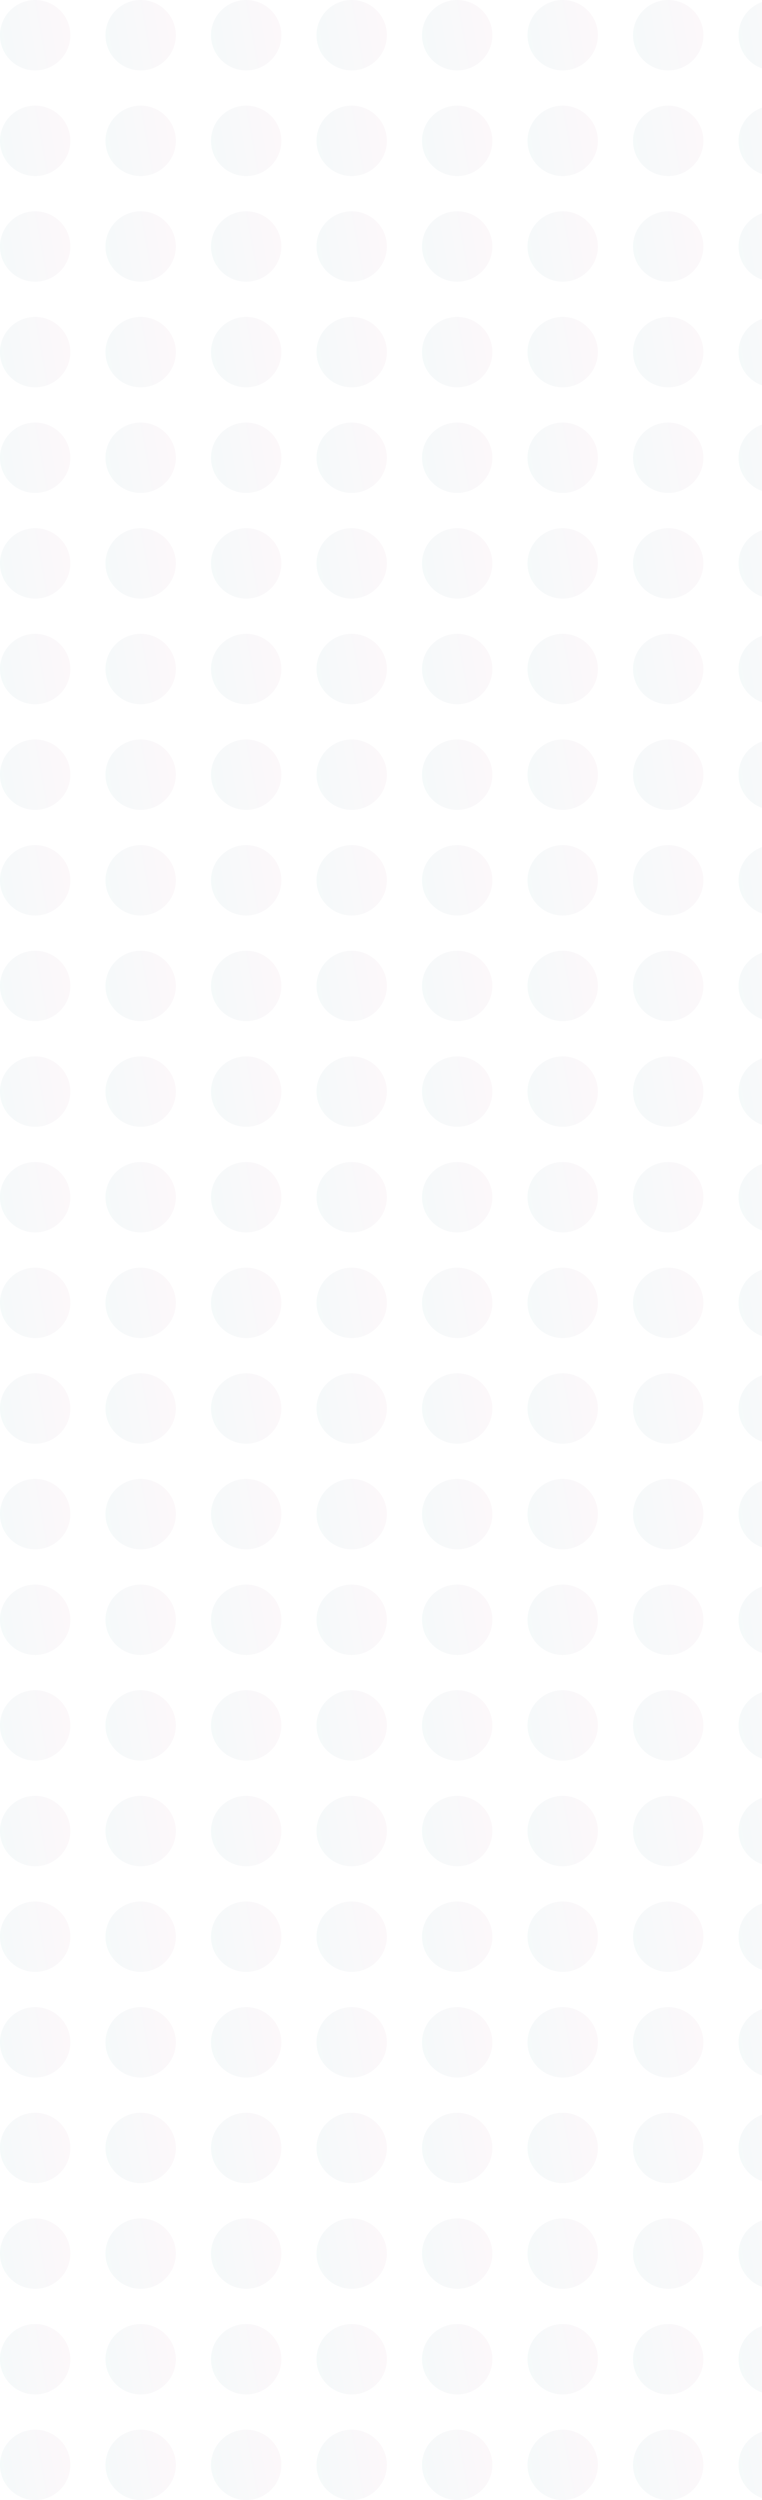 <svg width="130" height="426" viewBox="0 0 130 426" fill="none" xmlns="http://www.w3.org/2000/svg">
<g opacity="0.05">
<circle cx="6" cy="6" r="6" fill="url(#paint0_linear_5179_29590)"/>
<circle cx="24" cy="6" r="6" fill="url(#paint1_linear_5179_29590)"/>
<circle cx="42" cy="6" r="6" fill="url(#paint2_linear_5179_29590)"/>
<circle cx="60" cy="6" r="6" fill="url(#paint3_linear_5179_29590)"/>
<circle cx="78" cy="6" r="6" fill="url(#paint4_linear_5179_29590)"/>
<circle cx="96" cy="6" r="6" fill="url(#paint5_linear_5179_29590)"/>
<circle cx="114" cy="6" r="6" fill="url(#paint6_linear_5179_29590)"/>
<circle cx="132" cy="6" r="6" fill="url(#paint7_linear_5179_29590)"/>
<circle cx="6" cy="24" r="6" fill="url(#paint8_linear_5179_29590)"/>
<circle cx="24" cy="24" r="6" fill="url(#paint9_linear_5179_29590)"/>
<circle cx="42" cy="24" r="6" fill="url(#paint10_linear_5179_29590)"/>
<circle cx="60" cy="24" r="6" fill="url(#paint11_linear_5179_29590)"/>
<circle cx="78" cy="24" r="6" fill="url(#paint12_linear_5179_29590)"/>
<circle cx="96" cy="24" r="6" fill="url(#paint13_linear_5179_29590)"/>
<circle cx="114" cy="24" r="6" fill="url(#paint14_linear_5179_29590)"/>
<circle cx="132" cy="24" r="6" fill="url(#paint15_linear_5179_29590)"/>
<circle cx="6" cy="42" r="6" fill="url(#paint16_linear_5179_29590)"/>
<circle cx="24" cy="42" r="6" fill="url(#paint17_linear_5179_29590)"/>
<circle cx="42" cy="42" r="6" fill="url(#paint18_linear_5179_29590)"/>
<circle cx="60" cy="42" r="6" fill="url(#paint19_linear_5179_29590)"/>
<circle cx="78" cy="42" r="6" fill="url(#paint20_linear_5179_29590)"/>
<circle cx="96" cy="42" r="6" fill="url(#paint21_linear_5179_29590)"/>
<circle cx="114" cy="42" r="6" fill="url(#paint22_linear_5179_29590)"/>
<circle cx="132" cy="42" r="6" fill="url(#paint23_linear_5179_29590)"/>
<circle cx="6" cy="60" r="6" fill="url(#paint24_linear_5179_29590)"/>
<circle cx="24" cy="60" r="6" fill="url(#paint25_linear_5179_29590)"/>
<circle cx="42" cy="60" r="6" fill="url(#paint26_linear_5179_29590)"/>
<circle cx="60" cy="60" r="6" fill="url(#paint27_linear_5179_29590)"/>
<circle cx="78" cy="60" r="6" fill="url(#paint28_linear_5179_29590)"/>
<circle cx="96" cy="60" r="6" fill="url(#paint29_linear_5179_29590)"/>
<circle cx="114" cy="60" r="6" fill="url(#paint30_linear_5179_29590)"/>
<circle cx="132" cy="60" r="6" fill="url(#paint31_linear_5179_29590)"/>
<circle cx="6" cy="78" r="6" fill="url(#paint32_linear_5179_29590)"/>
<circle cx="24" cy="78" r="6" fill="url(#paint33_linear_5179_29590)"/>
<circle cx="42" cy="78" r="6" fill="url(#paint34_linear_5179_29590)"/>
<circle cx="60" cy="78" r="6" fill="url(#paint35_linear_5179_29590)"/>
<circle cx="78" cy="78" r="6" fill="url(#paint36_linear_5179_29590)"/>
<circle cx="96" cy="78" r="6" fill="url(#paint37_linear_5179_29590)"/>
<circle cx="114" cy="78" r="6" fill="url(#paint38_linear_5179_29590)"/>
<circle cx="132" cy="78" r="6" fill="url(#paint39_linear_5179_29590)"/>
<circle cx="6" cy="96" r="6" fill="url(#paint40_linear_5179_29590)"/>
<circle cx="24" cy="96" r="6" fill="url(#paint41_linear_5179_29590)"/>
<circle cx="42" cy="96" r="6" fill="url(#paint42_linear_5179_29590)"/>
<circle cx="60" cy="96" r="6" fill="url(#paint43_linear_5179_29590)"/>
<circle cx="78" cy="96" r="6" fill="url(#paint44_linear_5179_29590)"/>
<circle cx="96" cy="96" r="6" fill="url(#paint45_linear_5179_29590)"/>
<circle cx="114" cy="96" r="6" fill="url(#paint46_linear_5179_29590)"/>
<circle cx="132" cy="96" r="6" fill="url(#paint47_linear_5179_29590)"/>
<circle cx="6" cy="114" r="6" fill="url(#paint48_linear_5179_29590)"/>
<circle cx="24" cy="114" r="6" fill="url(#paint49_linear_5179_29590)"/>
<circle cx="42" cy="114" r="6" fill="url(#paint50_linear_5179_29590)"/>
<circle cx="60" cy="114" r="6" fill="url(#paint51_linear_5179_29590)"/>
<circle cx="78" cy="114" r="6" fill="url(#paint52_linear_5179_29590)"/>
<circle cx="96" cy="114" r="6" fill="url(#paint53_linear_5179_29590)"/>
<circle cx="114" cy="114" r="6" fill="url(#paint54_linear_5179_29590)"/>
<circle cx="132" cy="114" r="6" fill="url(#paint55_linear_5179_29590)"/>
<circle cx="6" cy="132" r="6" fill="url(#paint56_linear_5179_29590)"/>
<circle cx="24" cy="132" r="6" fill="url(#paint57_linear_5179_29590)"/>
<circle cx="42" cy="132" r="6" fill="url(#paint58_linear_5179_29590)"/>
<circle cx="60" cy="132" r="6" fill="url(#paint59_linear_5179_29590)"/>
<circle cx="78" cy="132" r="6" fill="url(#paint60_linear_5179_29590)"/>
<circle cx="96" cy="132" r="6" fill="url(#paint61_linear_5179_29590)"/>
<circle cx="114" cy="132" r="6" fill="url(#paint62_linear_5179_29590)"/>
<circle cx="132" cy="132" r="6" fill="url(#paint63_linear_5179_29590)"/>
<circle cx="6" cy="150" r="6" fill="url(#paint64_linear_5179_29590)"/>
<circle cx="24" cy="150" r="6" fill="url(#paint65_linear_5179_29590)"/>
<circle cx="42" cy="150" r="6" fill="url(#paint66_linear_5179_29590)"/>
<circle cx="60" cy="150" r="6" fill="url(#paint67_linear_5179_29590)"/>
<circle cx="78" cy="150" r="6" fill="url(#paint68_linear_5179_29590)"/>
<circle cx="96" cy="150" r="6" fill="url(#paint69_linear_5179_29590)"/>
<circle cx="114" cy="150" r="6" fill="url(#paint70_linear_5179_29590)"/>
<circle cx="132" cy="150" r="6" fill="url(#paint71_linear_5179_29590)"/>
<circle cx="6" cy="168" r="6" fill="url(#paint72_linear_5179_29590)"/>
<circle cx="24" cy="168" r="6" fill="url(#paint73_linear_5179_29590)"/>
<circle cx="42" cy="168" r="6" fill="url(#paint74_linear_5179_29590)"/>
<circle cx="60" cy="168" r="6" fill="url(#paint75_linear_5179_29590)"/>
<circle cx="78" cy="168" r="6" fill="url(#paint76_linear_5179_29590)"/>
<circle cx="96" cy="168" r="6" fill="url(#paint77_linear_5179_29590)"/>
<circle cx="114" cy="168" r="6" fill="url(#paint78_linear_5179_29590)"/>
<circle cx="132" cy="168" r="6" fill="url(#paint79_linear_5179_29590)"/>
<circle cx="6" cy="186" r="6" fill="url(#paint80_linear_5179_29590)"/>
<circle cx="24" cy="186" r="6" fill="url(#paint81_linear_5179_29590)"/>
<circle cx="42" cy="186" r="6" fill="url(#paint82_linear_5179_29590)"/>
<circle cx="60" cy="186" r="6" fill="url(#paint83_linear_5179_29590)"/>
<circle cx="78" cy="186" r="6" fill="url(#paint84_linear_5179_29590)"/>
<circle cx="96" cy="186" r="6" fill="url(#paint85_linear_5179_29590)"/>
<circle cx="114" cy="186" r="6" fill="url(#paint86_linear_5179_29590)"/>
<circle cx="132" cy="186" r="6" fill="url(#paint87_linear_5179_29590)"/>
<circle cx="6" cy="204" r="6" fill="url(#paint88_linear_5179_29590)"/>
<circle cx="24" cy="204" r="6" fill="url(#paint89_linear_5179_29590)"/>
<circle cx="42" cy="204" r="6" fill="url(#paint90_linear_5179_29590)"/>
<circle cx="60" cy="204" r="6" fill="url(#paint91_linear_5179_29590)"/>
<circle cx="78" cy="204" r="6" fill="url(#paint92_linear_5179_29590)"/>
<circle cx="96" cy="204" r="6" fill="url(#paint93_linear_5179_29590)"/>
<circle cx="114" cy="204" r="6" fill="url(#paint94_linear_5179_29590)"/>
<circle cx="132" cy="204" r="6" fill="url(#paint95_linear_5179_29590)"/>
<circle cx="6" cy="222" r="6" fill="url(#paint96_linear_5179_29590)"/>
<circle cx="24" cy="222" r="6" fill="url(#paint97_linear_5179_29590)"/>
<circle cx="42" cy="222" r="6" fill="url(#paint98_linear_5179_29590)"/>
<circle cx="60" cy="222" r="6" fill="url(#paint99_linear_5179_29590)"/>
<circle cx="78" cy="222" r="6" fill="url(#paint100_linear_5179_29590)"/>
<circle cx="96" cy="222" r="6" fill="url(#paint101_linear_5179_29590)"/>
<circle cx="114" cy="222" r="6" fill="url(#paint102_linear_5179_29590)"/>
<circle cx="132" cy="222" r="6" fill="url(#paint103_linear_5179_29590)"/>
<circle cx="6" cy="240" r="6" fill="url(#paint104_linear_5179_29590)"/>
<circle cx="24" cy="240" r="6" fill="url(#paint105_linear_5179_29590)"/>
<circle cx="42" cy="240" r="6" fill="url(#paint106_linear_5179_29590)"/>
<circle cx="60" cy="240" r="6" fill="url(#paint107_linear_5179_29590)"/>
<circle cx="78" cy="240" r="6" fill="url(#paint108_linear_5179_29590)"/>
<circle cx="96" cy="240" r="6" fill="url(#paint109_linear_5179_29590)"/>
<circle cx="114" cy="240" r="6" fill="url(#paint110_linear_5179_29590)"/>
<circle cx="132" cy="240" r="6" fill="url(#paint111_linear_5179_29590)"/>
<circle cx="6" cy="258" r="6" fill="url(#paint112_linear_5179_29590)"/>
<circle cx="24" cy="258" r="6" fill="url(#paint113_linear_5179_29590)"/>
<circle cx="42" cy="258" r="6" fill="url(#paint114_linear_5179_29590)"/>
<circle cx="60" cy="258" r="6" fill="url(#paint115_linear_5179_29590)"/>
<circle cx="78" cy="258" r="6" fill="url(#paint116_linear_5179_29590)"/>
<circle cx="96" cy="258" r="6" fill="url(#paint117_linear_5179_29590)"/>
<circle cx="114" cy="258" r="6" fill="url(#paint118_linear_5179_29590)"/>
<circle cx="132" cy="258" r="6" fill="url(#paint119_linear_5179_29590)"/>
<circle cx="6" cy="276" r="6" fill="url(#paint120_linear_5179_29590)"/>
<circle cx="24" cy="276" r="6" fill="url(#paint121_linear_5179_29590)"/>
<circle cx="42" cy="276" r="6" fill="url(#paint122_linear_5179_29590)"/>
<circle cx="60" cy="276" r="6" fill="url(#paint123_linear_5179_29590)"/>
<circle cx="78" cy="276" r="6" fill="url(#paint124_linear_5179_29590)"/>
<circle cx="96" cy="276" r="6" fill="url(#paint125_linear_5179_29590)"/>
<circle cx="114" cy="276" r="6" fill="url(#paint126_linear_5179_29590)"/>
<circle cx="132" cy="276" r="6" fill="url(#paint127_linear_5179_29590)"/>
<circle cx="6" cy="294" r="6" fill="url(#paint128_linear_5179_29590)"/>
<circle cx="24" cy="294" r="6" fill="url(#paint129_linear_5179_29590)"/>
<circle cx="42" cy="294" r="6" fill="url(#paint130_linear_5179_29590)"/>
<circle cx="60" cy="294" r="6" fill="url(#paint131_linear_5179_29590)"/>
<circle cx="78" cy="294" r="6" fill="url(#paint132_linear_5179_29590)"/>
<circle cx="96" cy="294" r="6" fill="url(#paint133_linear_5179_29590)"/>
<circle cx="114" cy="294" r="6" fill="url(#paint134_linear_5179_29590)"/>
<circle cx="132" cy="294" r="6" fill="url(#paint135_linear_5179_29590)"/>
<circle cx="6" cy="312" r="6" fill="url(#paint136_linear_5179_29590)"/>
<circle cx="24" cy="312" r="6" fill="url(#paint137_linear_5179_29590)"/>
<circle cx="42" cy="312" r="6" fill="url(#paint138_linear_5179_29590)"/>
<circle cx="60" cy="312" r="6" fill="url(#paint139_linear_5179_29590)"/>
<circle cx="78" cy="312" r="6" fill="url(#paint140_linear_5179_29590)"/>
<circle cx="96" cy="312" r="6" fill="url(#paint141_linear_5179_29590)"/>
<circle cx="114" cy="312" r="6" fill="url(#paint142_linear_5179_29590)"/>
<circle cx="132" cy="312" r="6" fill="url(#paint143_linear_5179_29590)"/>
<circle cx="6" cy="330" r="6" fill="url(#paint144_linear_5179_29590)"/>
<circle cx="24" cy="330" r="6" fill="url(#paint145_linear_5179_29590)"/>
<circle cx="42" cy="330" r="6" fill="url(#paint146_linear_5179_29590)"/>
<circle cx="60" cy="330" r="6" fill="url(#paint147_linear_5179_29590)"/>
<circle cx="78" cy="330" r="6" fill="url(#paint148_linear_5179_29590)"/>
<circle cx="96" cy="330" r="6" fill="url(#paint149_linear_5179_29590)"/>
<circle cx="114" cy="330" r="6" fill="url(#paint150_linear_5179_29590)"/>
<circle cx="132" cy="330" r="6" fill="url(#paint151_linear_5179_29590)"/>
<circle cx="6" cy="348" r="6" fill="url(#paint152_linear_5179_29590)"/>
<circle cx="24" cy="348" r="6" fill="url(#paint153_linear_5179_29590)"/>
<circle cx="42" cy="348" r="6" fill="url(#paint154_linear_5179_29590)"/>
<circle cx="60" cy="348" r="6" fill="url(#paint155_linear_5179_29590)"/>
<circle cx="78" cy="348" r="6" fill="url(#paint156_linear_5179_29590)"/>
<circle cx="96" cy="348" r="6" fill="url(#paint157_linear_5179_29590)"/>
<circle cx="114" cy="348" r="6" fill="url(#paint158_linear_5179_29590)"/>
<circle cx="132" cy="348" r="6" fill="url(#paint159_linear_5179_29590)"/>
<circle cx="6" cy="366" r="6" fill="url(#paint160_linear_5179_29590)"/>
<circle cx="24" cy="366" r="6" fill="url(#paint161_linear_5179_29590)"/>
<circle cx="42" cy="366" r="6" fill="url(#paint162_linear_5179_29590)"/>
<circle cx="60" cy="366" r="6" fill="url(#paint163_linear_5179_29590)"/>
<circle cx="78" cy="366" r="6" fill="url(#paint164_linear_5179_29590)"/>
<circle cx="96" cy="366" r="6" fill="url(#paint165_linear_5179_29590)"/>
<circle cx="114" cy="366" r="6" fill="url(#paint166_linear_5179_29590)"/>
<circle cx="132" cy="366" r="6" fill="url(#paint167_linear_5179_29590)"/>
<circle cx="6" cy="384" r="6" fill="url(#paint168_linear_5179_29590)"/>
<circle cx="24" cy="384" r="6" fill="url(#paint169_linear_5179_29590)"/>
<circle cx="42" cy="384" r="6" fill="url(#paint170_linear_5179_29590)"/>
<circle cx="60" cy="384" r="6" fill="url(#paint171_linear_5179_29590)"/>
<circle cx="78" cy="384" r="6" fill="url(#paint172_linear_5179_29590)"/>
<circle cx="96" cy="384" r="6" fill="url(#paint173_linear_5179_29590)"/>
<circle cx="114" cy="384" r="6" fill="url(#paint174_linear_5179_29590)"/>
<circle cx="132" cy="384" r="6" fill="url(#paint175_linear_5179_29590)"/>
<circle cx="6" cy="402" r="6" fill="url(#paint176_linear_5179_29590)"/>
<circle cx="24" cy="402" r="6" fill="url(#paint177_linear_5179_29590)"/>
<circle cx="42" cy="402" r="6" fill="url(#paint178_linear_5179_29590)"/>
<circle cx="60" cy="402" r="6" fill="url(#paint179_linear_5179_29590)"/>
<circle cx="78" cy="402" r="6" fill="url(#paint180_linear_5179_29590)"/>
<circle cx="96" cy="402" r="6" fill="url(#paint181_linear_5179_29590)"/>
<circle cx="114" cy="402" r="6" fill="url(#paint182_linear_5179_29590)"/>
<circle cx="132" cy="402" r="6" fill="url(#paint183_linear_5179_29590)"/>
<circle cx="6" cy="420" r="6" fill="url(#paint184_linear_5179_29590)"/>
<circle cx="24" cy="420" r="6" fill="url(#paint185_linear_5179_29590)"/>
<circle cx="42" cy="420" r="6" fill="url(#paint186_linear_5179_29590)"/>
<circle cx="60" cy="420" r="6" fill="url(#paint187_linear_5179_29590)"/>
<circle cx="78" cy="420" r="6" fill="url(#paint188_linear_5179_29590)"/>
<circle cx="96" cy="420" r="6" fill="url(#paint189_linear_5179_29590)"/>
<circle cx="114" cy="420" r="6" fill="url(#paint190_linear_5179_29590)"/>
<circle cx="132" cy="420" r="6" fill="url(#paint191_linear_5179_29590)"/>
</g>
<defs>
<linearGradient id="paint0_linear_5179_29590" x1="-21.819" y1="-17.437" x2="22.4" y2="-25.357" gradientUnits="userSpaceOnUse">
<stop offset="0.298" stop-color="#009BA2"/>
<stop offset="0.635" stop-color="#BC658D"/>
</linearGradient>
<linearGradient id="paint1_linear_5179_29590" x1="-3.819" y1="-17.437" x2="40.4" y2="-25.357" gradientUnits="userSpaceOnUse">
<stop offset="0.298" stop-color="#009BA2"/>
<stop offset="0.635" stop-color="#BC658D"/>
</linearGradient>
<linearGradient id="paint2_linear_5179_29590" x1="14.181" y1="-17.437" x2="58.4" y2="-25.357" gradientUnits="userSpaceOnUse">
<stop offset="0.298" stop-color="#009BA2"/>
<stop offset="0.635" stop-color="#BC658D"/>
</linearGradient>
<linearGradient id="paint3_linear_5179_29590" x1="32.181" y1="-17.437" x2="76.4" y2="-25.357" gradientUnits="userSpaceOnUse">
<stop offset="0.298" stop-color="#009BA2"/>
<stop offset="0.635" stop-color="#BC658D"/>
</linearGradient>
<linearGradient id="paint4_linear_5179_29590" x1="50.181" y1="-17.437" x2="94.4" y2="-25.357" gradientUnits="userSpaceOnUse">
<stop offset="0.298" stop-color="#009BA2"/>
<stop offset="0.635" stop-color="#BC658D"/>
</linearGradient>
<linearGradient id="paint5_linear_5179_29590" x1="68.181" y1="-17.437" x2="112.4" y2="-25.357" gradientUnits="userSpaceOnUse">
<stop offset="0.298" stop-color="#009BA2"/>
<stop offset="0.635" stop-color="#BC658D"/>
</linearGradient>
<linearGradient id="paint6_linear_5179_29590" x1="86.181" y1="-17.437" x2="130.4" y2="-25.357" gradientUnits="userSpaceOnUse">
<stop offset="0.298" stop-color="#009BA2"/>
<stop offset="0.635" stop-color="#BC658D"/>
</linearGradient>
<linearGradient id="paint7_linear_5179_29590" x1="104.181" y1="-17.437" x2="148.4" y2="-25.357" gradientUnits="userSpaceOnUse">
<stop offset="0.298" stop-color="#009BA2"/>
<stop offset="0.635" stop-color="#BC658D"/>
</linearGradient>
<linearGradient id="paint8_linear_5179_29590" x1="-21.819" y1="0.563" x2="22.4" y2="-7.357" gradientUnits="userSpaceOnUse">
<stop offset="0.298" stop-color="#009BA2"/>
<stop offset="0.635" stop-color="#BC658D"/>
</linearGradient>
<linearGradient id="paint9_linear_5179_29590" x1="-3.819" y1="0.563" x2="40.4" y2="-7.357" gradientUnits="userSpaceOnUse">
<stop offset="0.298" stop-color="#009BA2"/>
<stop offset="0.635" stop-color="#BC658D"/>
</linearGradient>
<linearGradient id="paint10_linear_5179_29590" x1="14.181" y1="0.563" x2="58.4" y2="-7.357" gradientUnits="userSpaceOnUse">
<stop offset="0.298" stop-color="#009BA2"/>
<stop offset="0.635" stop-color="#BC658D"/>
</linearGradient>
<linearGradient id="paint11_linear_5179_29590" x1="32.181" y1="0.563" x2="76.4" y2="-7.357" gradientUnits="userSpaceOnUse">
<stop offset="0.298" stop-color="#009BA2"/>
<stop offset="0.635" stop-color="#BC658D"/>
</linearGradient>
<linearGradient id="paint12_linear_5179_29590" x1="50.181" y1="0.563" x2="94.4" y2="-7.357" gradientUnits="userSpaceOnUse">
<stop offset="0.298" stop-color="#009BA2"/>
<stop offset="0.635" stop-color="#BC658D"/>
</linearGradient>
<linearGradient id="paint13_linear_5179_29590" x1="68.181" y1="0.563" x2="112.4" y2="-7.357" gradientUnits="userSpaceOnUse">
<stop offset="0.298" stop-color="#009BA2"/>
<stop offset="0.635" stop-color="#BC658D"/>
</linearGradient>
<linearGradient id="paint14_linear_5179_29590" x1="86.181" y1="0.563" x2="130.4" y2="-7.357" gradientUnits="userSpaceOnUse">
<stop offset="0.298" stop-color="#009BA2"/>
<stop offset="0.635" stop-color="#BC658D"/>
</linearGradient>
<linearGradient id="paint15_linear_5179_29590" x1="104.181" y1="0.563" x2="148.4" y2="-7.357" gradientUnits="userSpaceOnUse">
<stop offset="0.298" stop-color="#009BA2"/>
<stop offset="0.635" stop-color="#BC658D"/>
</linearGradient>
<linearGradient id="paint16_linear_5179_29590" x1="-21.819" y1="18.563" x2="22.4" y2="10.643" gradientUnits="userSpaceOnUse">
<stop offset="0.298" stop-color="#009BA2"/>
<stop offset="0.635" stop-color="#BC658D"/>
</linearGradient>
<linearGradient id="paint17_linear_5179_29590" x1="-3.819" y1="18.563" x2="40.4" y2="10.643" gradientUnits="userSpaceOnUse">
<stop offset="0.298" stop-color="#009BA2"/>
<stop offset="0.635" stop-color="#BC658D"/>
</linearGradient>
<linearGradient id="paint18_linear_5179_29590" x1="14.181" y1="18.563" x2="58.4" y2="10.643" gradientUnits="userSpaceOnUse">
<stop offset="0.298" stop-color="#009BA2"/>
<stop offset="0.635" stop-color="#BC658D"/>
</linearGradient>
<linearGradient id="paint19_linear_5179_29590" x1="32.181" y1="18.563" x2="76.4" y2="10.643" gradientUnits="userSpaceOnUse">
<stop offset="0.298" stop-color="#009BA2"/>
<stop offset="0.635" stop-color="#BC658D"/>
</linearGradient>
<linearGradient id="paint20_linear_5179_29590" x1="50.181" y1="18.563" x2="94.4" y2="10.643" gradientUnits="userSpaceOnUse">
<stop offset="0.298" stop-color="#009BA2"/>
<stop offset="0.635" stop-color="#BC658D"/>
</linearGradient>
<linearGradient id="paint21_linear_5179_29590" x1="68.181" y1="18.563" x2="112.4" y2="10.643" gradientUnits="userSpaceOnUse">
<stop offset="0.298" stop-color="#009BA2"/>
<stop offset="0.635" stop-color="#BC658D"/>
</linearGradient>
<linearGradient id="paint22_linear_5179_29590" x1="86.181" y1="18.563" x2="130.4" y2="10.643" gradientUnits="userSpaceOnUse">
<stop offset="0.298" stop-color="#009BA2"/>
<stop offset="0.635" stop-color="#BC658D"/>
</linearGradient>
<linearGradient id="paint23_linear_5179_29590" x1="104.181" y1="18.563" x2="148.4" y2="10.643" gradientUnits="userSpaceOnUse">
<stop offset="0.298" stop-color="#009BA2"/>
<stop offset="0.635" stop-color="#BC658D"/>
</linearGradient>
<linearGradient id="paint24_linear_5179_29590" x1="-21.819" y1="36.563" x2="22.4" y2="28.643" gradientUnits="userSpaceOnUse">
<stop offset="0.298" stop-color="#009BA2"/>
<stop offset="0.635" stop-color="#BC658D"/>
</linearGradient>
<linearGradient id="paint25_linear_5179_29590" x1="-3.819" y1="36.563" x2="40.4" y2="28.643" gradientUnits="userSpaceOnUse">
<stop offset="0.298" stop-color="#009BA2"/>
<stop offset="0.635" stop-color="#BC658D"/>
</linearGradient>
<linearGradient id="paint26_linear_5179_29590" x1="14.181" y1="36.563" x2="58.4" y2="28.643" gradientUnits="userSpaceOnUse">
<stop offset="0.298" stop-color="#009BA2"/>
<stop offset="0.635" stop-color="#BC658D"/>
</linearGradient>
<linearGradient id="paint27_linear_5179_29590" x1="32.181" y1="36.563" x2="76.4" y2="28.643" gradientUnits="userSpaceOnUse">
<stop offset="0.298" stop-color="#009BA2"/>
<stop offset="0.635" stop-color="#BC658D"/>
</linearGradient>
<linearGradient id="paint28_linear_5179_29590" x1="50.181" y1="36.563" x2="94.4" y2="28.643" gradientUnits="userSpaceOnUse">
<stop offset="0.298" stop-color="#009BA2"/>
<stop offset="0.635" stop-color="#BC658D"/>
</linearGradient>
<linearGradient id="paint29_linear_5179_29590" x1="68.181" y1="36.563" x2="112.4" y2="28.643" gradientUnits="userSpaceOnUse">
<stop offset="0.298" stop-color="#009BA2"/>
<stop offset="0.635" stop-color="#BC658D"/>
</linearGradient>
<linearGradient id="paint30_linear_5179_29590" x1="86.181" y1="36.563" x2="130.4" y2="28.643" gradientUnits="userSpaceOnUse">
<stop offset="0.298" stop-color="#009BA2"/>
<stop offset="0.635" stop-color="#BC658D"/>
</linearGradient>
<linearGradient id="paint31_linear_5179_29590" x1="104.181" y1="36.563" x2="148.4" y2="28.643" gradientUnits="userSpaceOnUse">
<stop offset="0.298" stop-color="#009BA2"/>
<stop offset="0.635" stop-color="#BC658D"/>
</linearGradient>
<linearGradient id="paint32_linear_5179_29590" x1="-21.819" y1="54.563" x2="22.4" y2="46.643" gradientUnits="userSpaceOnUse">
<stop offset="0.298" stop-color="#009BA2"/>
<stop offset="0.635" stop-color="#BC658D"/>
</linearGradient>
<linearGradient id="paint33_linear_5179_29590" x1="-3.819" y1="54.563" x2="40.4" y2="46.643" gradientUnits="userSpaceOnUse">
<stop offset="0.298" stop-color="#009BA2"/>
<stop offset="0.635" stop-color="#BC658D"/>
</linearGradient>
<linearGradient id="paint34_linear_5179_29590" x1="14.181" y1="54.563" x2="58.4" y2="46.643" gradientUnits="userSpaceOnUse">
<stop offset="0.298" stop-color="#009BA2"/>
<stop offset="0.635" stop-color="#BC658D"/>
</linearGradient>
<linearGradient id="paint35_linear_5179_29590" x1="32.181" y1="54.563" x2="76.4" y2="46.643" gradientUnits="userSpaceOnUse">
<stop offset="0.298" stop-color="#009BA2"/>
<stop offset="0.635" stop-color="#BC658D"/>
</linearGradient>
<linearGradient id="paint36_linear_5179_29590" x1="50.181" y1="54.563" x2="94.4" y2="46.643" gradientUnits="userSpaceOnUse">
<stop offset="0.298" stop-color="#009BA2"/>
<stop offset="0.635" stop-color="#BC658D"/>
</linearGradient>
<linearGradient id="paint37_linear_5179_29590" x1="68.181" y1="54.563" x2="112.4" y2="46.643" gradientUnits="userSpaceOnUse">
<stop offset="0.298" stop-color="#009BA2"/>
<stop offset="0.635" stop-color="#BC658D"/>
</linearGradient>
<linearGradient id="paint38_linear_5179_29590" x1="86.181" y1="54.563" x2="130.4" y2="46.643" gradientUnits="userSpaceOnUse">
<stop offset="0.298" stop-color="#009BA2"/>
<stop offset="0.635" stop-color="#BC658D"/>
</linearGradient>
<linearGradient id="paint39_linear_5179_29590" x1="104.181" y1="54.563" x2="148.4" y2="46.643" gradientUnits="userSpaceOnUse">
<stop offset="0.298" stop-color="#009BA2"/>
<stop offset="0.635" stop-color="#BC658D"/>
</linearGradient>
<linearGradient id="paint40_linear_5179_29590" x1="-21.819" y1="72.563" x2="22.4" y2="64.643" gradientUnits="userSpaceOnUse">
<stop offset="0.298" stop-color="#009BA2"/>
<stop offset="0.635" stop-color="#BC658D"/>
</linearGradient>
<linearGradient id="paint41_linear_5179_29590" x1="-3.819" y1="72.563" x2="40.4" y2="64.643" gradientUnits="userSpaceOnUse">
<stop offset="0.298" stop-color="#009BA2"/>
<stop offset="0.635" stop-color="#BC658D"/>
</linearGradient>
<linearGradient id="paint42_linear_5179_29590" x1="14.181" y1="72.563" x2="58.4" y2="64.643" gradientUnits="userSpaceOnUse">
<stop offset="0.298" stop-color="#009BA2"/>
<stop offset="0.635" stop-color="#BC658D"/>
</linearGradient>
<linearGradient id="paint43_linear_5179_29590" x1="32.181" y1="72.563" x2="76.4" y2="64.643" gradientUnits="userSpaceOnUse">
<stop offset="0.298" stop-color="#009BA2"/>
<stop offset="0.635" stop-color="#BC658D"/>
</linearGradient>
<linearGradient id="paint44_linear_5179_29590" x1="50.181" y1="72.563" x2="94.4" y2="64.643" gradientUnits="userSpaceOnUse">
<stop offset="0.298" stop-color="#009BA2"/>
<stop offset="0.635" stop-color="#BC658D"/>
</linearGradient>
<linearGradient id="paint45_linear_5179_29590" x1="68.181" y1="72.563" x2="112.4" y2="64.643" gradientUnits="userSpaceOnUse">
<stop offset="0.298" stop-color="#009BA2"/>
<stop offset="0.635" stop-color="#BC658D"/>
</linearGradient>
<linearGradient id="paint46_linear_5179_29590" x1="86.181" y1="72.563" x2="130.4" y2="64.643" gradientUnits="userSpaceOnUse">
<stop offset="0.298" stop-color="#009BA2"/>
<stop offset="0.635" stop-color="#BC658D"/>
</linearGradient>
<linearGradient id="paint47_linear_5179_29590" x1="104.181" y1="72.563" x2="148.4" y2="64.643" gradientUnits="userSpaceOnUse">
<stop offset="0.298" stop-color="#009BA2"/>
<stop offset="0.635" stop-color="#BC658D"/>
</linearGradient>
<linearGradient id="paint48_linear_5179_29590" x1="-21.819" y1="90.563" x2="22.4" y2="82.643" gradientUnits="userSpaceOnUse">
<stop offset="0.298" stop-color="#009BA2"/>
<stop offset="0.635" stop-color="#BC658D"/>
</linearGradient>
<linearGradient id="paint49_linear_5179_29590" x1="-3.819" y1="90.563" x2="40.4" y2="82.643" gradientUnits="userSpaceOnUse">
<stop offset="0.298" stop-color="#009BA2"/>
<stop offset="0.635" stop-color="#BC658D"/>
</linearGradient>
<linearGradient id="paint50_linear_5179_29590" x1="14.181" y1="90.563" x2="58.4" y2="82.643" gradientUnits="userSpaceOnUse">
<stop offset="0.298" stop-color="#009BA2"/>
<stop offset="0.635" stop-color="#BC658D"/>
</linearGradient>
<linearGradient id="paint51_linear_5179_29590" x1="32.181" y1="90.563" x2="76.4" y2="82.643" gradientUnits="userSpaceOnUse">
<stop offset="0.298" stop-color="#009BA2"/>
<stop offset="0.635" stop-color="#BC658D"/>
</linearGradient>
<linearGradient id="paint52_linear_5179_29590" x1="50.181" y1="90.563" x2="94.4" y2="82.643" gradientUnits="userSpaceOnUse">
<stop offset="0.298" stop-color="#009BA2"/>
<stop offset="0.635" stop-color="#BC658D"/>
</linearGradient>
<linearGradient id="paint53_linear_5179_29590" x1="68.181" y1="90.563" x2="112.4" y2="82.643" gradientUnits="userSpaceOnUse">
<stop offset="0.298" stop-color="#009BA2"/>
<stop offset="0.635" stop-color="#BC658D"/>
</linearGradient>
<linearGradient id="paint54_linear_5179_29590" x1="86.181" y1="90.563" x2="130.4" y2="82.643" gradientUnits="userSpaceOnUse">
<stop offset="0.298" stop-color="#009BA2"/>
<stop offset="0.635" stop-color="#BC658D"/>
</linearGradient>
<linearGradient id="paint55_linear_5179_29590" x1="104.181" y1="90.563" x2="148.4" y2="82.643" gradientUnits="userSpaceOnUse">
<stop offset="0.298" stop-color="#009BA2"/>
<stop offset="0.635" stop-color="#BC658D"/>
</linearGradient>
<linearGradient id="paint56_linear_5179_29590" x1="-21.819" y1="108.563" x2="22.4" y2="100.643" gradientUnits="userSpaceOnUse">
<stop offset="0.298" stop-color="#009BA2"/>
<stop offset="0.635" stop-color="#BC658D"/>
</linearGradient>
<linearGradient id="paint57_linear_5179_29590" x1="-3.819" y1="108.563" x2="40.4" y2="100.643" gradientUnits="userSpaceOnUse">
<stop offset="0.298" stop-color="#009BA2"/>
<stop offset="0.635" stop-color="#BC658D"/>
</linearGradient>
<linearGradient id="paint58_linear_5179_29590" x1="14.181" y1="108.563" x2="58.4" y2="100.643" gradientUnits="userSpaceOnUse">
<stop offset="0.298" stop-color="#009BA2"/>
<stop offset="0.635" stop-color="#BC658D"/>
</linearGradient>
<linearGradient id="paint59_linear_5179_29590" x1="32.181" y1="108.563" x2="76.4" y2="100.643" gradientUnits="userSpaceOnUse">
<stop offset="0.298" stop-color="#009BA2"/>
<stop offset="0.635" stop-color="#BC658D"/>
</linearGradient>
<linearGradient id="paint60_linear_5179_29590" x1="50.181" y1="108.563" x2="94.4" y2="100.643" gradientUnits="userSpaceOnUse">
<stop offset="0.298" stop-color="#009BA2"/>
<stop offset="0.635" stop-color="#BC658D"/>
</linearGradient>
<linearGradient id="paint61_linear_5179_29590" x1="68.181" y1="108.563" x2="112.4" y2="100.643" gradientUnits="userSpaceOnUse">
<stop offset="0.298" stop-color="#009BA2"/>
<stop offset="0.635" stop-color="#BC658D"/>
</linearGradient>
<linearGradient id="paint62_linear_5179_29590" x1="86.181" y1="108.563" x2="130.4" y2="100.643" gradientUnits="userSpaceOnUse">
<stop offset="0.298" stop-color="#009BA2"/>
<stop offset="0.635" stop-color="#BC658D"/>
</linearGradient>
<linearGradient id="paint63_linear_5179_29590" x1="104.181" y1="108.563" x2="148.4" y2="100.643" gradientUnits="userSpaceOnUse">
<stop offset="0.298" stop-color="#009BA2"/>
<stop offset="0.635" stop-color="#BC658D"/>
</linearGradient>
<linearGradient id="paint64_linear_5179_29590" x1="-21.819" y1="126.563" x2="22.4" y2="118.643" gradientUnits="userSpaceOnUse">
<stop offset="0.298" stop-color="#009BA2"/>
<stop offset="0.635" stop-color="#BC658D"/>
</linearGradient>
<linearGradient id="paint65_linear_5179_29590" x1="-3.819" y1="126.563" x2="40.4" y2="118.643" gradientUnits="userSpaceOnUse">
<stop offset="0.298" stop-color="#009BA2"/>
<stop offset="0.635" stop-color="#BC658D"/>
</linearGradient>
<linearGradient id="paint66_linear_5179_29590" x1="14.181" y1="126.563" x2="58.4" y2="118.643" gradientUnits="userSpaceOnUse">
<stop offset="0.298" stop-color="#009BA2"/>
<stop offset="0.635" stop-color="#BC658D"/>
</linearGradient>
<linearGradient id="paint67_linear_5179_29590" x1="32.181" y1="126.563" x2="76.4" y2="118.643" gradientUnits="userSpaceOnUse">
<stop offset="0.298" stop-color="#009BA2"/>
<stop offset="0.635" stop-color="#BC658D"/>
</linearGradient>
<linearGradient id="paint68_linear_5179_29590" x1="50.181" y1="126.563" x2="94.4" y2="118.643" gradientUnits="userSpaceOnUse">
<stop offset="0.298" stop-color="#009BA2"/>
<stop offset="0.635" stop-color="#BC658D"/>
</linearGradient>
<linearGradient id="paint69_linear_5179_29590" x1="68.181" y1="126.563" x2="112.4" y2="118.643" gradientUnits="userSpaceOnUse">
<stop offset="0.298" stop-color="#009BA2"/>
<stop offset="0.635" stop-color="#BC658D"/>
</linearGradient>
<linearGradient id="paint70_linear_5179_29590" x1="86.181" y1="126.563" x2="130.4" y2="118.643" gradientUnits="userSpaceOnUse">
<stop offset="0.298" stop-color="#009BA2"/>
<stop offset="0.635" stop-color="#BC658D"/>
</linearGradient>
<linearGradient id="paint71_linear_5179_29590" x1="104.181" y1="126.563" x2="148.4" y2="118.643" gradientUnits="userSpaceOnUse">
<stop offset="0.298" stop-color="#009BA2"/>
<stop offset="0.635" stop-color="#BC658D"/>
</linearGradient>
<linearGradient id="paint72_linear_5179_29590" x1="-21.819" y1="144.563" x2="22.4" y2="136.643" gradientUnits="userSpaceOnUse">
<stop offset="0.298" stop-color="#009BA2"/>
<stop offset="0.635" stop-color="#BC658D"/>
</linearGradient>
<linearGradient id="paint73_linear_5179_29590" x1="-3.819" y1="144.563" x2="40.4" y2="136.643" gradientUnits="userSpaceOnUse">
<stop offset="0.298" stop-color="#009BA2"/>
<stop offset="0.635" stop-color="#BC658D"/>
</linearGradient>
<linearGradient id="paint74_linear_5179_29590" x1="14.181" y1="144.563" x2="58.4" y2="136.643" gradientUnits="userSpaceOnUse">
<stop offset="0.298" stop-color="#009BA2"/>
<stop offset="0.635" stop-color="#BC658D"/>
</linearGradient>
<linearGradient id="paint75_linear_5179_29590" x1="32.181" y1="144.563" x2="76.4" y2="136.643" gradientUnits="userSpaceOnUse">
<stop offset="0.298" stop-color="#009BA2"/>
<stop offset="0.635" stop-color="#BC658D"/>
</linearGradient>
<linearGradient id="paint76_linear_5179_29590" x1="50.181" y1="144.563" x2="94.4" y2="136.643" gradientUnits="userSpaceOnUse">
<stop offset="0.298" stop-color="#009BA2"/>
<stop offset="0.635" stop-color="#BC658D"/>
</linearGradient>
<linearGradient id="paint77_linear_5179_29590" x1="68.181" y1="144.563" x2="112.4" y2="136.643" gradientUnits="userSpaceOnUse">
<stop offset="0.298" stop-color="#009BA2"/>
<stop offset="0.635" stop-color="#BC658D"/>
</linearGradient>
<linearGradient id="paint78_linear_5179_29590" x1="86.181" y1="144.563" x2="130.4" y2="136.643" gradientUnits="userSpaceOnUse">
<stop offset="0.298" stop-color="#009BA2"/>
<stop offset="0.635" stop-color="#BC658D"/>
</linearGradient>
<linearGradient id="paint79_linear_5179_29590" x1="104.181" y1="144.563" x2="148.4" y2="136.643" gradientUnits="userSpaceOnUse">
<stop offset="0.298" stop-color="#009BA2"/>
<stop offset="0.635" stop-color="#BC658D"/>
</linearGradient>
<linearGradient id="paint80_linear_5179_29590" x1="-21.819" y1="162.563" x2="22.4" y2="154.643" gradientUnits="userSpaceOnUse">
<stop offset="0.298" stop-color="#009BA2"/>
<stop offset="0.635" stop-color="#BC658D"/>
</linearGradient>
<linearGradient id="paint81_linear_5179_29590" x1="-3.819" y1="162.563" x2="40.4" y2="154.643" gradientUnits="userSpaceOnUse">
<stop offset="0.298" stop-color="#009BA2"/>
<stop offset="0.635" stop-color="#BC658D"/>
</linearGradient>
<linearGradient id="paint82_linear_5179_29590" x1="14.181" y1="162.563" x2="58.4" y2="154.643" gradientUnits="userSpaceOnUse">
<stop offset="0.298" stop-color="#009BA2"/>
<stop offset="0.635" stop-color="#BC658D"/>
</linearGradient>
<linearGradient id="paint83_linear_5179_29590" x1="32.181" y1="162.563" x2="76.4" y2="154.643" gradientUnits="userSpaceOnUse">
<stop offset="0.298" stop-color="#009BA2"/>
<stop offset="0.635" stop-color="#BC658D"/>
</linearGradient>
<linearGradient id="paint84_linear_5179_29590" x1="50.181" y1="162.563" x2="94.4" y2="154.643" gradientUnits="userSpaceOnUse">
<stop offset="0.298" stop-color="#009BA2"/>
<stop offset="0.635" stop-color="#BC658D"/>
</linearGradient>
<linearGradient id="paint85_linear_5179_29590" x1="68.181" y1="162.563" x2="112.4" y2="154.643" gradientUnits="userSpaceOnUse">
<stop offset="0.298" stop-color="#009BA2"/>
<stop offset="0.635" stop-color="#BC658D"/>
</linearGradient>
<linearGradient id="paint86_linear_5179_29590" x1="86.181" y1="162.563" x2="130.4" y2="154.643" gradientUnits="userSpaceOnUse">
<stop offset="0.298" stop-color="#009BA2"/>
<stop offset="0.635" stop-color="#BC658D"/>
</linearGradient>
<linearGradient id="paint87_linear_5179_29590" x1="104.181" y1="162.563" x2="148.4" y2="154.643" gradientUnits="userSpaceOnUse">
<stop offset="0.298" stop-color="#009BA2"/>
<stop offset="0.635" stop-color="#BC658D"/>
</linearGradient>
<linearGradient id="paint88_linear_5179_29590" x1="-21.819" y1="180.563" x2="22.4" y2="172.643" gradientUnits="userSpaceOnUse">
<stop offset="0.298" stop-color="#009BA2"/>
<stop offset="0.635" stop-color="#BC658D"/>
</linearGradient>
<linearGradient id="paint89_linear_5179_29590" x1="-3.819" y1="180.563" x2="40.4" y2="172.643" gradientUnits="userSpaceOnUse">
<stop offset="0.298" stop-color="#009BA2"/>
<stop offset="0.635" stop-color="#BC658D"/>
</linearGradient>
<linearGradient id="paint90_linear_5179_29590" x1="14.181" y1="180.563" x2="58.4" y2="172.643" gradientUnits="userSpaceOnUse">
<stop offset="0.298" stop-color="#009BA2"/>
<stop offset="0.635" stop-color="#BC658D"/>
</linearGradient>
<linearGradient id="paint91_linear_5179_29590" x1="32.181" y1="180.563" x2="76.4" y2="172.643" gradientUnits="userSpaceOnUse">
<stop offset="0.298" stop-color="#009BA2"/>
<stop offset="0.635" stop-color="#BC658D"/>
</linearGradient>
<linearGradient id="paint92_linear_5179_29590" x1="50.181" y1="180.563" x2="94.4" y2="172.643" gradientUnits="userSpaceOnUse">
<stop offset="0.298" stop-color="#009BA2"/>
<stop offset="0.635" stop-color="#BC658D"/>
</linearGradient>
<linearGradient id="paint93_linear_5179_29590" x1="68.181" y1="180.563" x2="112.4" y2="172.643" gradientUnits="userSpaceOnUse">
<stop offset="0.298" stop-color="#009BA2"/>
<stop offset="0.635" stop-color="#BC658D"/>
</linearGradient>
<linearGradient id="paint94_linear_5179_29590" x1="86.181" y1="180.563" x2="130.4" y2="172.643" gradientUnits="userSpaceOnUse">
<stop offset="0.298" stop-color="#009BA2"/>
<stop offset="0.635" stop-color="#BC658D"/>
</linearGradient>
<linearGradient id="paint95_linear_5179_29590" x1="104.181" y1="180.563" x2="148.4" y2="172.643" gradientUnits="userSpaceOnUse">
<stop offset="0.298" stop-color="#009BA2"/>
<stop offset="0.635" stop-color="#BC658D"/>
</linearGradient>
<linearGradient id="paint96_linear_5179_29590" x1="-21.819" y1="198.563" x2="22.4" y2="190.643" gradientUnits="userSpaceOnUse">
<stop offset="0.298" stop-color="#009BA2"/>
<stop offset="0.635" stop-color="#BC658D"/>
</linearGradient>
<linearGradient id="paint97_linear_5179_29590" x1="-3.819" y1="198.563" x2="40.4" y2="190.643" gradientUnits="userSpaceOnUse">
<stop offset="0.298" stop-color="#009BA2"/>
<stop offset="0.635" stop-color="#BC658D"/>
</linearGradient>
<linearGradient id="paint98_linear_5179_29590" x1="14.181" y1="198.563" x2="58.4" y2="190.643" gradientUnits="userSpaceOnUse">
<stop offset="0.298" stop-color="#009BA2"/>
<stop offset="0.635" stop-color="#BC658D"/>
</linearGradient>
<linearGradient id="paint99_linear_5179_29590" x1="32.181" y1="198.563" x2="76.4" y2="190.643" gradientUnits="userSpaceOnUse">
<stop offset="0.298" stop-color="#009BA2"/>
<stop offset="0.635" stop-color="#BC658D"/>
</linearGradient>
<linearGradient id="paint100_linear_5179_29590" x1="50.181" y1="198.563" x2="94.4" y2="190.643" gradientUnits="userSpaceOnUse">
<stop offset="0.298" stop-color="#009BA2"/>
<stop offset="0.635" stop-color="#BC658D"/>
</linearGradient>
<linearGradient id="paint101_linear_5179_29590" x1="68.181" y1="198.563" x2="112.4" y2="190.643" gradientUnits="userSpaceOnUse">
<stop offset="0.298" stop-color="#009BA2"/>
<stop offset="0.635" stop-color="#BC658D"/>
</linearGradient>
<linearGradient id="paint102_linear_5179_29590" x1="86.181" y1="198.563" x2="130.4" y2="190.643" gradientUnits="userSpaceOnUse">
<stop offset="0.298" stop-color="#009BA2"/>
<stop offset="0.635" stop-color="#BC658D"/>
</linearGradient>
<linearGradient id="paint103_linear_5179_29590" x1="104.181" y1="198.563" x2="148.4" y2="190.643" gradientUnits="userSpaceOnUse">
<stop offset="0.298" stop-color="#009BA2"/>
<stop offset="0.635" stop-color="#BC658D"/>
</linearGradient>
<linearGradient id="paint104_linear_5179_29590" x1="-21.819" y1="216.563" x2="22.4" y2="208.643" gradientUnits="userSpaceOnUse">
<stop offset="0.298" stop-color="#009BA2"/>
<stop offset="0.635" stop-color="#BC658D"/>
</linearGradient>
<linearGradient id="paint105_linear_5179_29590" x1="-3.819" y1="216.563" x2="40.4" y2="208.643" gradientUnits="userSpaceOnUse">
<stop offset="0.298" stop-color="#009BA2"/>
<stop offset="0.635" stop-color="#BC658D"/>
</linearGradient>
<linearGradient id="paint106_linear_5179_29590" x1="14.181" y1="216.563" x2="58.4" y2="208.643" gradientUnits="userSpaceOnUse">
<stop offset="0.298" stop-color="#009BA2"/>
<stop offset="0.635" stop-color="#BC658D"/>
</linearGradient>
<linearGradient id="paint107_linear_5179_29590" x1="32.181" y1="216.563" x2="76.4" y2="208.643" gradientUnits="userSpaceOnUse">
<stop offset="0.298" stop-color="#009BA2"/>
<stop offset="0.635" stop-color="#BC658D"/>
</linearGradient>
<linearGradient id="paint108_linear_5179_29590" x1="50.181" y1="216.563" x2="94.4" y2="208.643" gradientUnits="userSpaceOnUse">
<stop offset="0.298" stop-color="#009BA2"/>
<stop offset="0.635" stop-color="#BC658D"/>
</linearGradient>
<linearGradient id="paint109_linear_5179_29590" x1="68.181" y1="216.563" x2="112.4" y2="208.643" gradientUnits="userSpaceOnUse">
<stop offset="0.298" stop-color="#009BA2"/>
<stop offset="0.635" stop-color="#BC658D"/>
</linearGradient>
<linearGradient id="paint110_linear_5179_29590" x1="86.181" y1="216.563" x2="130.4" y2="208.643" gradientUnits="userSpaceOnUse">
<stop offset="0.298" stop-color="#009BA2"/>
<stop offset="0.635" stop-color="#BC658D"/>
</linearGradient>
<linearGradient id="paint111_linear_5179_29590" x1="104.181" y1="216.563" x2="148.4" y2="208.643" gradientUnits="userSpaceOnUse">
<stop offset="0.298" stop-color="#009BA2"/>
<stop offset="0.635" stop-color="#BC658D"/>
</linearGradient>
<linearGradient id="paint112_linear_5179_29590" x1="-21.819" y1="234.563" x2="22.4" y2="226.643" gradientUnits="userSpaceOnUse">
<stop offset="0.298" stop-color="#009BA2"/>
<stop offset="0.635" stop-color="#BC658D"/>
</linearGradient>
<linearGradient id="paint113_linear_5179_29590" x1="-3.819" y1="234.563" x2="40.4" y2="226.643" gradientUnits="userSpaceOnUse">
<stop offset="0.298" stop-color="#009BA2"/>
<stop offset="0.635" stop-color="#BC658D"/>
</linearGradient>
<linearGradient id="paint114_linear_5179_29590" x1="14.181" y1="234.563" x2="58.4" y2="226.643" gradientUnits="userSpaceOnUse">
<stop offset="0.298" stop-color="#009BA2"/>
<stop offset="0.635" stop-color="#BC658D"/>
</linearGradient>
<linearGradient id="paint115_linear_5179_29590" x1="32.181" y1="234.563" x2="76.4" y2="226.643" gradientUnits="userSpaceOnUse">
<stop offset="0.298" stop-color="#009BA2"/>
<stop offset="0.635" stop-color="#BC658D"/>
</linearGradient>
<linearGradient id="paint116_linear_5179_29590" x1="50.181" y1="234.563" x2="94.4" y2="226.643" gradientUnits="userSpaceOnUse">
<stop offset="0.298" stop-color="#009BA2"/>
<stop offset="0.635" stop-color="#BC658D"/>
</linearGradient>
<linearGradient id="paint117_linear_5179_29590" x1="68.181" y1="234.563" x2="112.4" y2="226.643" gradientUnits="userSpaceOnUse">
<stop offset="0.298" stop-color="#009BA2"/>
<stop offset="0.635" stop-color="#BC658D"/>
</linearGradient>
<linearGradient id="paint118_linear_5179_29590" x1="86.181" y1="234.563" x2="130.4" y2="226.643" gradientUnits="userSpaceOnUse">
<stop offset="0.298" stop-color="#009BA2"/>
<stop offset="0.635" stop-color="#BC658D"/>
</linearGradient>
<linearGradient id="paint119_linear_5179_29590" x1="104.181" y1="234.563" x2="148.4" y2="226.643" gradientUnits="userSpaceOnUse">
<stop offset="0.298" stop-color="#009BA2"/>
<stop offset="0.635" stop-color="#BC658D"/>
</linearGradient>
<linearGradient id="paint120_linear_5179_29590" x1="-21.819" y1="252.563" x2="22.4" y2="244.643" gradientUnits="userSpaceOnUse">
<stop offset="0.298" stop-color="#009BA2"/>
<stop offset="0.635" stop-color="#BC658D"/>
</linearGradient>
<linearGradient id="paint121_linear_5179_29590" x1="-3.819" y1="252.563" x2="40.4" y2="244.643" gradientUnits="userSpaceOnUse">
<stop offset="0.298" stop-color="#009BA2"/>
<stop offset="0.635" stop-color="#BC658D"/>
</linearGradient>
<linearGradient id="paint122_linear_5179_29590" x1="14.181" y1="252.563" x2="58.4" y2="244.643" gradientUnits="userSpaceOnUse">
<stop offset="0.298" stop-color="#009BA2"/>
<stop offset="0.635" stop-color="#BC658D"/>
</linearGradient>
<linearGradient id="paint123_linear_5179_29590" x1="32.181" y1="252.563" x2="76.4" y2="244.643" gradientUnits="userSpaceOnUse">
<stop offset="0.298" stop-color="#009BA2"/>
<stop offset="0.635" stop-color="#BC658D"/>
</linearGradient>
<linearGradient id="paint124_linear_5179_29590" x1="50.181" y1="252.563" x2="94.4" y2="244.643" gradientUnits="userSpaceOnUse">
<stop offset="0.298" stop-color="#009BA2"/>
<stop offset="0.635" stop-color="#BC658D"/>
</linearGradient>
<linearGradient id="paint125_linear_5179_29590" x1="68.181" y1="252.563" x2="112.4" y2="244.643" gradientUnits="userSpaceOnUse">
<stop offset="0.298" stop-color="#009BA2"/>
<stop offset="0.635" stop-color="#BC658D"/>
</linearGradient>
<linearGradient id="paint126_linear_5179_29590" x1="86.181" y1="252.563" x2="130.4" y2="244.643" gradientUnits="userSpaceOnUse">
<stop offset="0.298" stop-color="#009BA2"/>
<stop offset="0.635" stop-color="#BC658D"/>
</linearGradient>
<linearGradient id="paint127_linear_5179_29590" x1="104.181" y1="252.563" x2="148.4" y2="244.643" gradientUnits="userSpaceOnUse">
<stop offset="0.298" stop-color="#009BA2"/>
<stop offset="0.635" stop-color="#BC658D"/>
</linearGradient>
<linearGradient id="paint128_linear_5179_29590" x1="-21.819" y1="270.563" x2="22.4" y2="262.643" gradientUnits="userSpaceOnUse">
<stop offset="0.298" stop-color="#009BA2"/>
<stop offset="0.635" stop-color="#BC658D"/>
</linearGradient>
<linearGradient id="paint129_linear_5179_29590" x1="-3.819" y1="270.563" x2="40.4" y2="262.643" gradientUnits="userSpaceOnUse">
<stop offset="0.298" stop-color="#009BA2"/>
<stop offset="0.635" stop-color="#BC658D"/>
</linearGradient>
<linearGradient id="paint130_linear_5179_29590" x1="14.181" y1="270.563" x2="58.4" y2="262.643" gradientUnits="userSpaceOnUse">
<stop offset="0.298" stop-color="#009BA2"/>
<stop offset="0.635" stop-color="#BC658D"/>
</linearGradient>
<linearGradient id="paint131_linear_5179_29590" x1="32.181" y1="270.563" x2="76.4" y2="262.643" gradientUnits="userSpaceOnUse">
<stop offset="0.298" stop-color="#009BA2"/>
<stop offset="0.635" stop-color="#BC658D"/>
</linearGradient>
<linearGradient id="paint132_linear_5179_29590" x1="50.181" y1="270.563" x2="94.4" y2="262.643" gradientUnits="userSpaceOnUse">
<stop offset="0.298" stop-color="#009BA2"/>
<stop offset="0.635" stop-color="#BC658D"/>
</linearGradient>
<linearGradient id="paint133_linear_5179_29590" x1="68.181" y1="270.563" x2="112.4" y2="262.643" gradientUnits="userSpaceOnUse">
<stop offset="0.298" stop-color="#009BA2"/>
<stop offset="0.635" stop-color="#BC658D"/>
</linearGradient>
<linearGradient id="paint134_linear_5179_29590" x1="86.181" y1="270.563" x2="130.4" y2="262.643" gradientUnits="userSpaceOnUse">
<stop offset="0.298" stop-color="#009BA2"/>
<stop offset="0.635" stop-color="#BC658D"/>
</linearGradient>
<linearGradient id="paint135_linear_5179_29590" x1="104.181" y1="270.563" x2="148.4" y2="262.643" gradientUnits="userSpaceOnUse">
<stop offset="0.298" stop-color="#009BA2"/>
<stop offset="0.635" stop-color="#BC658D"/>
</linearGradient>
<linearGradient id="paint136_linear_5179_29590" x1="-21.819" y1="288.563" x2="22.4" y2="280.643" gradientUnits="userSpaceOnUse">
<stop offset="0.298" stop-color="#009BA2"/>
<stop offset="0.635" stop-color="#BC658D"/>
</linearGradient>
<linearGradient id="paint137_linear_5179_29590" x1="-3.819" y1="288.563" x2="40.4" y2="280.643" gradientUnits="userSpaceOnUse">
<stop offset="0.298" stop-color="#009BA2"/>
<stop offset="0.635" stop-color="#BC658D"/>
</linearGradient>
<linearGradient id="paint138_linear_5179_29590" x1="14.181" y1="288.563" x2="58.4" y2="280.643" gradientUnits="userSpaceOnUse">
<stop offset="0.298" stop-color="#009BA2"/>
<stop offset="0.635" stop-color="#BC658D"/>
</linearGradient>
<linearGradient id="paint139_linear_5179_29590" x1="32.181" y1="288.563" x2="76.4" y2="280.643" gradientUnits="userSpaceOnUse">
<stop offset="0.298" stop-color="#009BA2"/>
<stop offset="0.635" stop-color="#BC658D"/>
</linearGradient>
<linearGradient id="paint140_linear_5179_29590" x1="50.181" y1="288.563" x2="94.4" y2="280.643" gradientUnits="userSpaceOnUse">
<stop offset="0.298" stop-color="#009BA2"/>
<stop offset="0.635" stop-color="#BC658D"/>
</linearGradient>
<linearGradient id="paint141_linear_5179_29590" x1="68.181" y1="288.563" x2="112.4" y2="280.643" gradientUnits="userSpaceOnUse">
<stop offset="0.298" stop-color="#009BA2"/>
<stop offset="0.635" stop-color="#BC658D"/>
</linearGradient>
<linearGradient id="paint142_linear_5179_29590" x1="86.181" y1="288.563" x2="130.4" y2="280.643" gradientUnits="userSpaceOnUse">
<stop offset="0.298" stop-color="#009BA2"/>
<stop offset="0.635" stop-color="#BC658D"/>
</linearGradient>
<linearGradient id="paint143_linear_5179_29590" x1="104.181" y1="288.563" x2="148.4" y2="280.643" gradientUnits="userSpaceOnUse">
<stop offset="0.298" stop-color="#009BA2"/>
<stop offset="0.635" stop-color="#BC658D"/>
</linearGradient>
<linearGradient id="paint144_linear_5179_29590" x1="-21.819" y1="306.563" x2="22.4" y2="298.643" gradientUnits="userSpaceOnUse">
<stop offset="0.298" stop-color="#009BA2"/>
<stop offset="0.635" stop-color="#BC658D"/>
</linearGradient>
<linearGradient id="paint145_linear_5179_29590" x1="-3.819" y1="306.563" x2="40.4" y2="298.643" gradientUnits="userSpaceOnUse">
<stop offset="0.298" stop-color="#009BA2"/>
<stop offset="0.635" stop-color="#BC658D"/>
</linearGradient>
<linearGradient id="paint146_linear_5179_29590" x1="14.181" y1="306.563" x2="58.4" y2="298.643" gradientUnits="userSpaceOnUse">
<stop offset="0.298" stop-color="#009BA2"/>
<stop offset="0.635" stop-color="#BC658D"/>
</linearGradient>
<linearGradient id="paint147_linear_5179_29590" x1="32.181" y1="306.563" x2="76.4" y2="298.643" gradientUnits="userSpaceOnUse">
<stop offset="0.298" stop-color="#009BA2"/>
<stop offset="0.635" stop-color="#BC658D"/>
</linearGradient>
<linearGradient id="paint148_linear_5179_29590" x1="50.181" y1="306.563" x2="94.4" y2="298.643" gradientUnits="userSpaceOnUse">
<stop offset="0.298" stop-color="#009BA2"/>
<stop offset="0.635" stop-color="#BC658D"/>
</linearGradient>
<linearGradient id="paint149_linear_5179_29590" x1="68.181" y1="306.563" x2="112.4" y2="298.643" gradientUnits="userSpaceOnUse">
<stop offset="0.298" stop-color="#009BA2"/>
<stop offset="0.635" stop-color="#BC658D"/>
</linearGradient>
<linearGradient id="paint150_linear_5179_29590" x1="86.181" y1="306.563" x2="130.4" y2="298.643" gradientUnits="userSpaceOnUse">
<stop offset="0.298" stop-color="#009BA2"/>
<stop offset="0.635" stop-color="#BC658D"/>
</linearGradient>
<linearGradient id="paint151_linear_5179_29590" x1="104.181" y1="306.563" x2="148.4" y2="298.643" gradientUnits="userSpaceOnUse">
<stop offset="0.298" stop-color="#009BA2"/>
<stop offset="0.635" stop-color="#BC658D"/>
</linearGradient>
<linearGradient id="paint152_linear_5179_29590" x1="-21.819" y1="324.563" x2="22.4" y2="316.643" gradientUnits="userSpaceOnUse">
<stop offset="0.298" stop-color="#009BA2"/>
<stop offset="0.635" stop-color="#BC658D"/>
</linearGradient>
<linearGradient id="paint153_linear_5179_29590" x1="-3.819" y1="324.563" x2="40.4" y2="316.643" gradientUnits="userSpaceOnUse">
<stop offset="0.298" stop-color="#009BA2"/>
<stop offset="0.635" stop-color="#BC658D"/>
</linearGradient>
<linearGradient id="paint154_linear_5179_29590" x1="14.181" y1="324.563" x2="58.4" y2="316.643" gradientUnits="userSpaceOnUse">
<stop offset="0.298" stop-color="#009BA2"/>
<stop offset="0.635" stop-color="#BC658D"/>
</linearGradient>
<linearGradient id="paint155_linear_5179_29590" x1="32.181" y1="324.563" x2="76.4" y2="316.643" gradientUnits="userSpaceOnUse">
<stop offset="0.298" stop-color="#009BA2"/>
<stop offset="0.635" stop-color="#BC658D"/>
</linearGradient>
<linearGradient id="paint156_linear_5179_29590" x1="50.181" y1="324.563" x2="94.4" y2="316.643" gradientUnits="userSpaceOnUse">
<stop offset="0.298" stop-color="#009BA2"/>
<stop offset="0.635" stop-color="#BC658D"/>
</linearGradient>
<linearGradient id="paint157_linear_5179_29590" x1="68.181" y1="324.563" x2="112.4" y2="316.643" gradientUnits="userSpaceOnUse">
<stop offset="0.298" stop-color="#009BA2"/>
<stop offset="0.635" stop-color="#BC658D"/>
</linearGradient>
<linearGradient id="paint158_linear_5179_29590" x1="86.181" y1="324.563" x2="130.4" y2="316.643" gradientUnits="userSpaceOnUse">
<stop offset="0.298" stop-color="#009BA2"/>
<stop offset="0.635" stop-color="#BC658D"/>
</linearGradient>
<linearGradient id="paint159_linear_5179_29590" x1="104.181" y1="324.563" x2="148.4" y2="316.643" gradientUnits="userSpaceOnUse">
<stop offset="0.298" stop-color="#009BA2"/>
<stop offset="0.635" stop-color="#BC658D"/>
</linearGradient>
<linearGradient id="paint160_linear_5179_29590" x1="-21.819" y1="342.563" x2="22.4" y2="334.643" gradientUnits="userSpaceOnUse">
<stop offset="0.298" stop-color="#009BA2"/>
<stop offset="0.635" stop-color="#BC658D"/>
</linearGradient>
<linearGradient id="paint161_linear_5179_29590" x1="-3.819" y1="342.563" x2="40.4" y2="334.643" gradientUnits="userSpaceOnUse">
<stop offset="0.298" stop-color="#009BA2"/>
<stop offset="0.635" stop-color="#BC658D"/>
</linearGradient>
<linearGradient id="paint162_linear_5179_29590" x1="14.181" y1="342.563" x2="58.4" y2="334.643" gradientUnits="userSpaceOnUse">
<stop offset="0.298" stop-color="#009BA2"/>
<stop offset="0.635" stop-color="#BC658D"/>
</linearGradient>
<linearGradient id="paint163_linear_5179_29590" x1="32.181" y1="342.563" x2="76.4" y2="334.643" gradientUnits="userSpaceOnUse">
<stop offset="0.298" stop-color="#009BA2"/>
<stop offset="0.635" stop-color="#BC658D"/>
</linearGradient>
<linearGradient id="paint164_linear_5179_29590" x1="50.181" y1="342.563" x2="94.4" y2="334.643" gradientUnits="userSpaceOnUse">
<stop offset="0.298" stop-color="#009BA2"/>
<stop offset="0.635" stop-color="#BC658D"/>
</linearGradient>
<linearGradient id="paint165_linear_5179_29590" x1="68.181" y1="342.563" x2="112.4" y2="334.643" gradientUnits="userSpaceOnUse">
<stop offset="0.298" stop-color="#009BA2"/>
<stop offset="0.635" stop-color="#BC658D"/>
</linearGradient>
<linearGradient id="paint166_linear_5179_29590" x1="86.181" y1="342.563" x2="130.4" y2="334.643" gradientUnits="userSpaceOnUse">
<stop offset="0.298" stop-color="#009BA2"/>
<stop offset="0.635" stop-color="#BC658D"/>
</linearGradient>
<linearGradient id="paint167_linear_5179_29590" x1="104.181" y1="342.563" x2="148.4" y2="334.643" gradientUnits="userSpaceOnUse">
<stop offset="0.298" stop-color="#009BA2"/>
<stop offset="0.635" stop-color="#BC658D"/>
</linearGradient>
<linearGradient id="paint168_linear_5179_29590" x1="-21.819" y1="360.563" x2="22.4" y2="352.643" gradientUnits="userSpaceOnUse">
<stop offset="0.298" stop-color="#009BA2"/>
<stop offset="0.635" stop-color="#BC658D"/>
</linearGradient>
<linearGradient id="paint169_linear_5179_29590" x1="-3.819" y1="360.563" x2="40.4" y2="352.643" gradientUnits="userSpaceOnUse">
<stop offset="0.298" stop-color="#009BA2"/>
<stop offset="0.635" stop-color="#BC658D"/>
</linearGradient>
<linearGradient id="paint170_linear_5179_29590" x1="14.181" y1="360.563" x2="58.4" y2="352.643" gradientUnits="userSpaceOnUse">
<stop offset="0.298" stop-color="#009BA2"/>
<stop offset="0.635" stop-color="#BC658D"/>
</linearGradient>
<linearGradient id="paint171_linear_5179_29590" x1="32.181" y1="360.563" x2="76.4" y2="352.643" gradientUnits="userSpaceOnUse">
<stop offset="0.298" stop-color="#009BA2"/>
<stop offset="0.635" stop-color="#BC658D"/>
</linearGradient>
<linearGradient id="paint172_linear_5179_29590" x1="50.181" y1="360.563" x2="94.4" y2="352.643" gradientUnits="userSpaceOnUse">
<stop offset="0.298" stop-color="#009BA2"/>
<stop offset="0.635" stop-color="#BC658D"/>
</linearGradient>
<linearGradient id="paint173_linear_5179_29590" x1="68.181" y1="360.563" x2="112.4" y2="352.643" gradientUnits="userSpaceOnUse">
<stop offset="0.298" stop-color="#009BA2"/>
<stop offset="0.635" stop-color="#BC658D"/>
</linearGradient>
<linearGradient id="paint174_linear_5179_29590" x1="86.181" y1="360.563" x2="130.4" y2="352.643" gradientUnits="userSpaceOnUse">
<stop offset="0.298" stop-color="#009BA2"/>
<stop offset="0.635" stop-color="#BC658D"/>
</linearGradient>
<linearGradient id="paint175_linear_5179_29590" x1="104.181" y1="360.563" x2="148.4" y2="352.643" gradientUnits="userSpaceOnUse">
<stop offset="0.298" stop-color="#009BA2"/>
<stop offset="0.635" stop-color="#BC658D"/>
</linearGradient>
<linearGradient id="paint176_linear_5179_29590" x1="-21.819" y1="378.563" x2="22.4" y2="370.643" gradientUnits="userSpaceOnUse">
<stop offset="0.298" stop-color="#009BA2"/>
<stop offset="0.635" stop-color="#BC658D"/>
</linearGradient>
<linearGradient id="paint177_linear_5179_29590" x1="-3.819" y1="378.563" x2="40.4" y2="370.643" gradientUnits="userSpaceOnUse">
<stop offset="0.298" stop-color="#009BA2"/>
<stop offset="0.635" stop-color="#BC658D"/>
</linearGradient>
<linearGradient id="paint178_linear_5179_29590" x1="14.181" y1="378.563" x2="58.4" y2="370.643" gradientUnits="userSpaceOnUse">
<stop offset="0.298" stop-color="#009BA2"/>
<stop offset="0.635" stop-color="#BC658D"/>
</linearGradient>
<linearGradient id="paint179_linear_5179_29590" x1="32.181" y1="378.563" x2="76.4" y2="370.643" gradientUnits="userSpaceOnUse">
<stop offset="0.298" stop-color="#009BA2"/>
<stop offset="0.635" stop-color="#BC658D"/>
</linearGradient>
<linearGradient id="paint180_linear_5179_29590" x1="50.181" y1="378.563" x2="94.4" y2="370.643" gradientUnits="userSpaceOnUse">
<stop offset="0.298" stop-color="#009BA2"/>
<stop offset="0.635" stop-color="#BC658D"/>
</linearGradient>
<linearGradient id="paint181_linear_5179_29590" x1="68.181" y1="378.563" x2="112.4" y2="370.643" gradientUnits="userSpaceOnUse">
<stop offset="0.298" stop-color="#009BA2"/>
<stop offset="0.635" stop-color="#BC658D"/>
</linearGradient>
<linearGradient id="paint182_linear_5179_29590" x1="86.181" y1="378.563" x2="130.4" y2="370.643" gradientUnits="userSpaceOnUse">
<stop offset="0.298" stop-color="#009BA2"/>
<stop offset="0.635" stop-color="#BC658D"/>
</linearGradient>
<linearGradient id="paint183_linear_5179_29590" x1="104.181" y1="378.563" x2="148.4" y2="370.643" gradientUnits="userSpaceOnUse">
<stop offset="0.298" stop-color="#009BA2"/>
<stop offset="0.635" stop-color="#BC658D"/>
</linearGradient>
<linearGradient id="paint184_linear_5179_29590" x1="-21.819" y1="396.563" x2="22.4" y2="388.643" gradientUnits="userSpaceOnUse">
<stop offset="0.298" stop-color="#009BA2"/>
<stop offset="0.635" stop-color="#BC658D"/>
</linearGradient>
<linearGradient id="paint185_linear_5179_29590" x1="-3.819" y1="396.563" x2="40.4" y2="388.643" gradientUnits="userSpaceOnUse">
<stop offset="0.298" stop-color="#009BA2"/>
<stop offset="0.635" stop-color="#BC658D"/>
</linearGradient>
<linearGradient id="paint186_linear_5179_29590" x1="14.181" y1="396.563" x2="58.4" y2="388.643" gradientUnits="userSpaceOnUse">
<stop offset="0.298" stop-color="#009BA2"/>
<stop offset="0.635" stop-color="#BC658D"/>
</linearGradient>
<linearGradient id="paint187_linear_5179_29590" x1="32.181" y1="396.563" x2="76.4" y2="388.643" gradientUnits="userSpaceOnUse">
<stop offset="0.298" stop-color="#009BA2"/>
<stop offset="0.635" stop-color="#BC658D"/>
</linearGradient>
<linearGradient id="paint188_linear_5179_29590" x1="50.181" y1="396.563" x2="94.4" y2="388.643" gradientUnits="userSpaceOnUse">
<stop offset="0.298" stop-color="#009BA2"/>
<stop offset="0.635" stop-color="#BC658D"/>
</linearGradient>
<linearGradient id="paint189_linear_5179_29590" x1="68.181" y1="396.563" x2="112.4" y2="388.643" gradientUnits="userSpaceOnUse">
<stop offset="0.298" stop-color="#009BA2"/>
<stop offset="0.635" stop-color="#BC658D"/>
</linearGradient>
<linearGradient id="paint190_linear_5179_29590" x1="86.181" y1="396.563" x2="130.4" y2="388.643" gradientUnits="userSpaceOnUse">
<stop offset="0.298" stop-color="#009BA2"/>
<stop offset="0.635" stop-color="#BC658D"/>
</linearGradient>
<linearGradient id="paint191_linear_5179_29590" x1="104.181" y1="396.563" x2="148.4" y2="388.643" gradientUnits="userSpaceOnUse">
<stop offset="0.298" stop-color="#009BA2"/>
<stop offset="0.635" stop-color="#BC658D"/>
</linearGradient>
</defs>
</svg>
